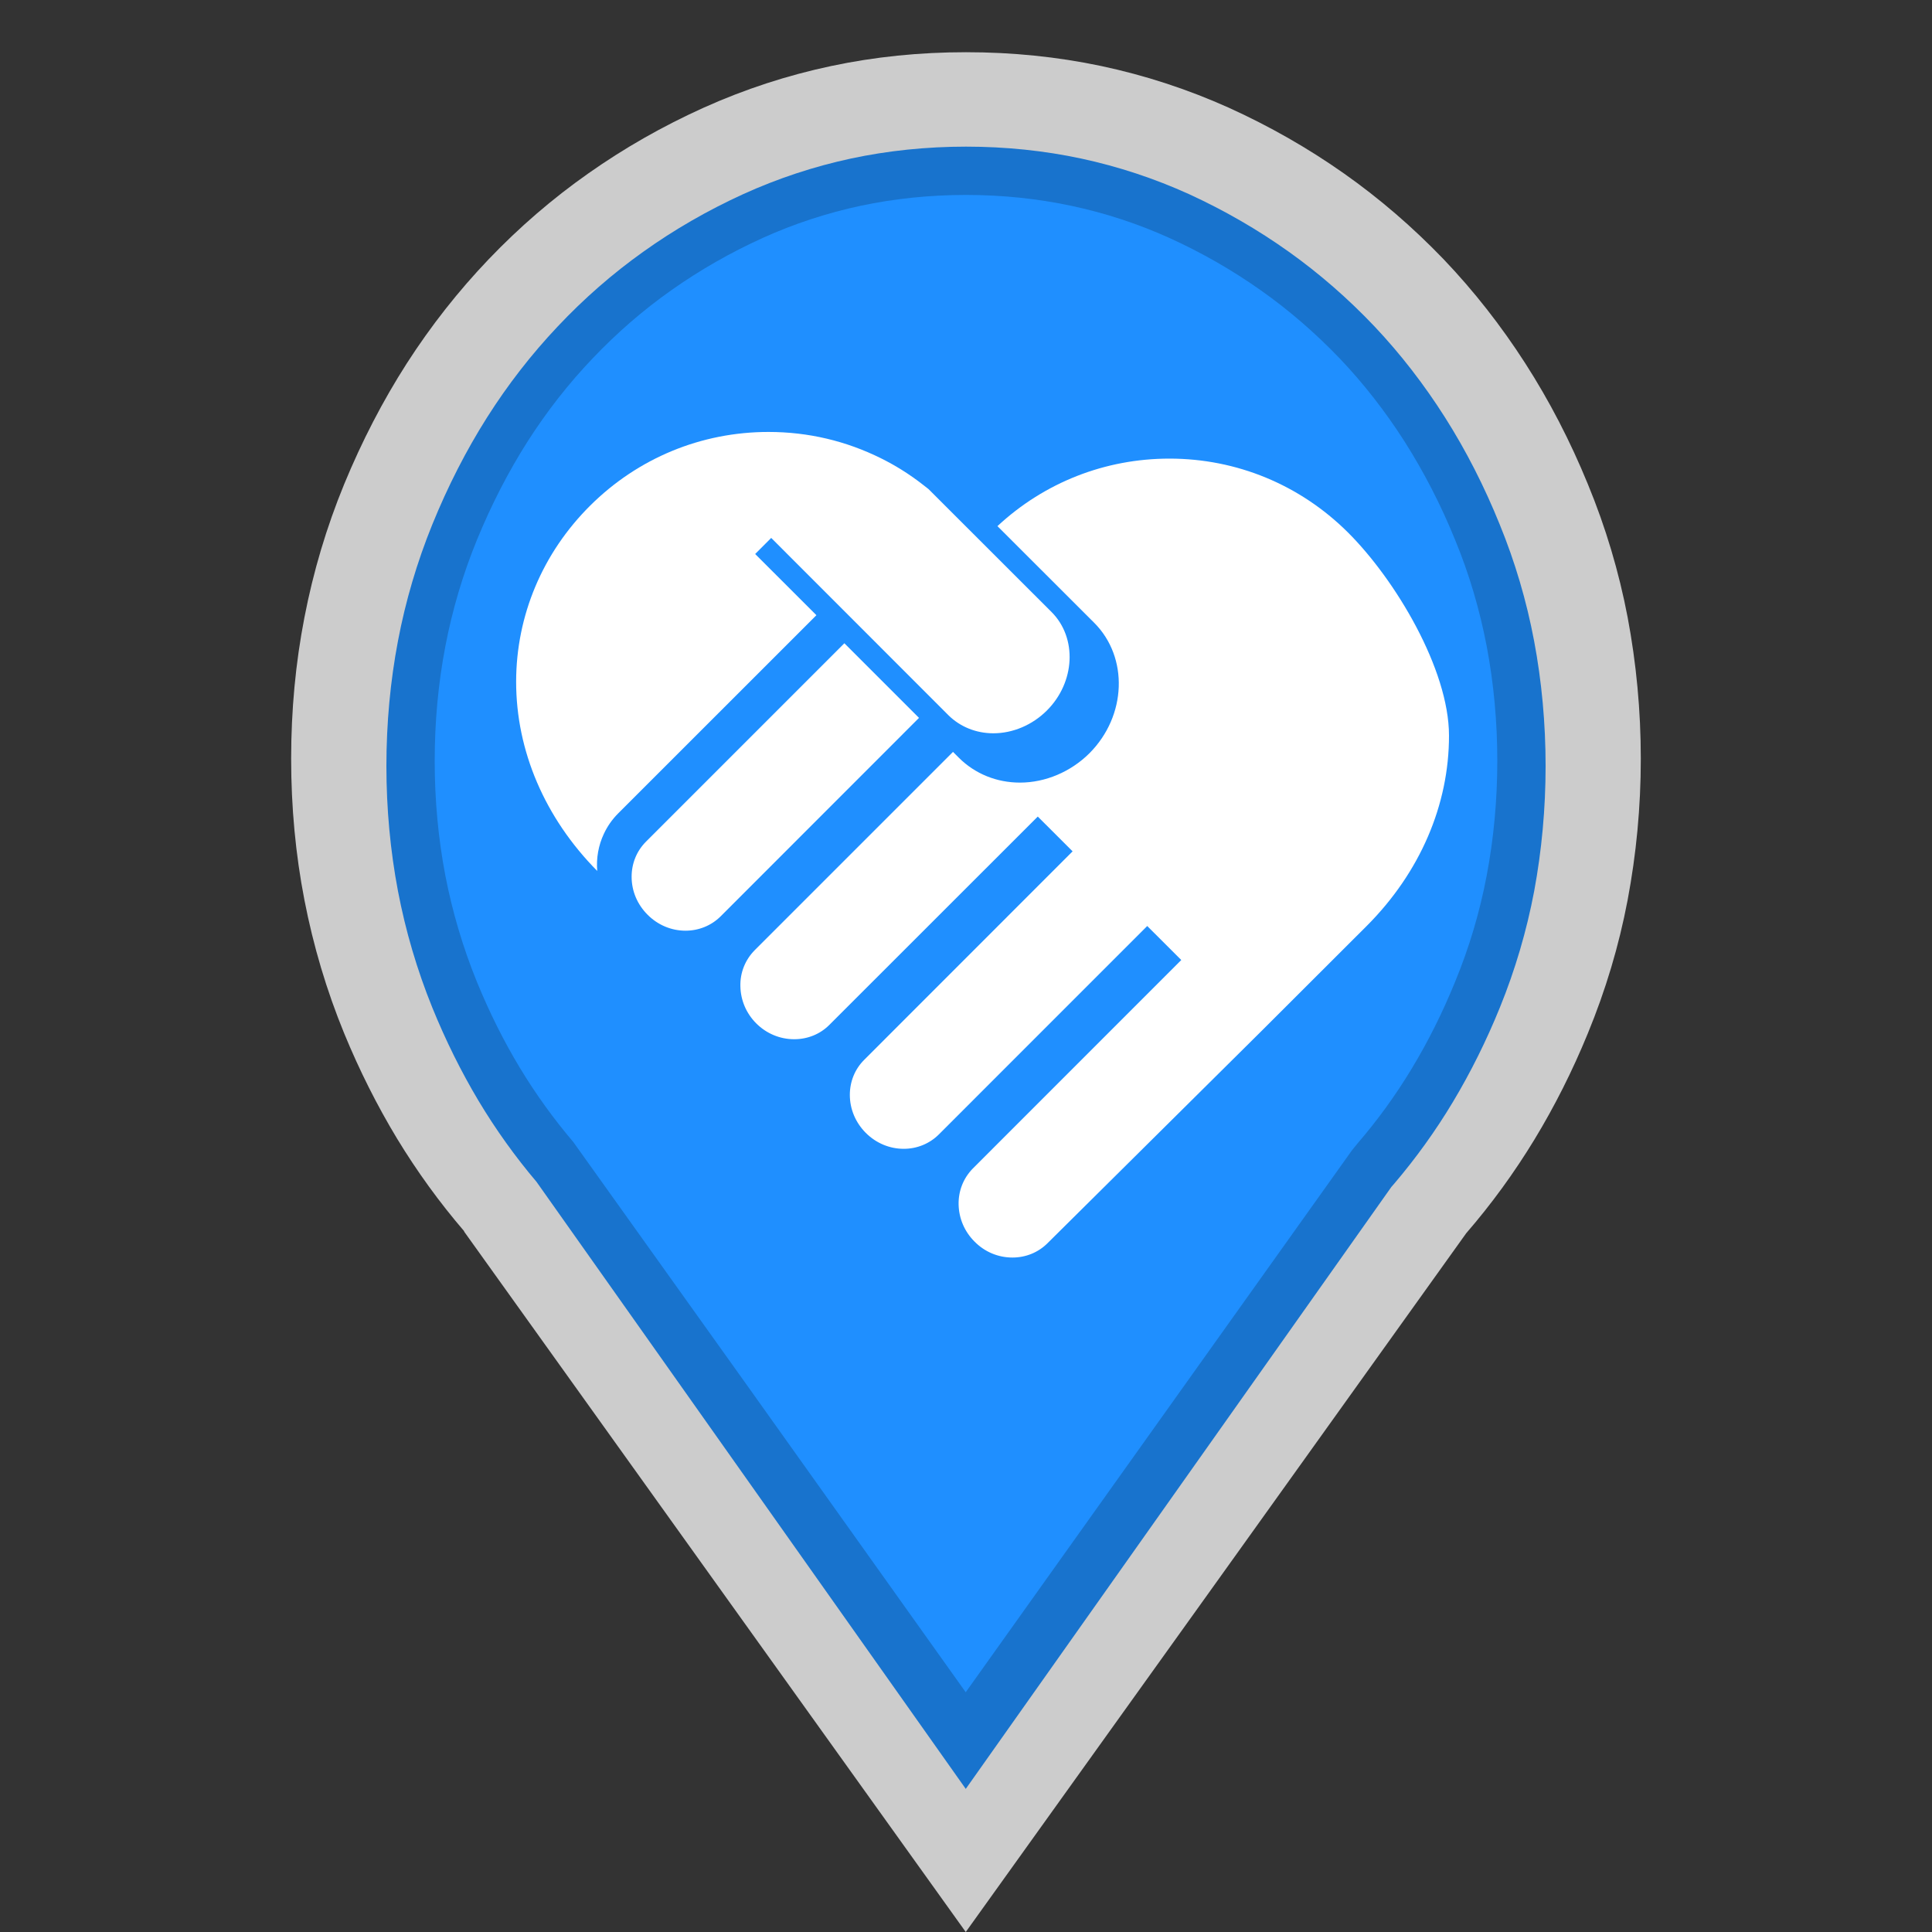 <?xml version="1.0" encoding="utf-8"?>
<!-- Generator: Adobe Illustrator 16.0.3, SVG Export Plug-In . SVG Version: 6.00 Build 0)  -->
<!DOCTYPE svg PUBLIC "-//W3C//DTD SVG 1.1//EN" "http://www.w3.org/Graphics/SVG/1.1/DTD/svg11.dtd">
<svg version="1.1" id="Habilitation_Facility" xmlns="http://www.w3.org/2000/svg" xmlns:xlink="http://www.w3.org/1999/xlink"
	 x="0px" y="0px" width="40px" height="40px" viewBox="0 0 40 40" enable-background="new 0 0 40 40" xml:space="preserve">
<rect x="0" y="0" width="40" height="40" fill="#333333" stroke="none"/>
<path opacity="0.75" fill="#FFFFFF" enable-background="new    " d="M33.971,15.709c0-1.004-0.094-1.98-0.272-2.926
	c-0.181-0.948-0.456-1.868-0.824-2.759c-0.365-0.892-0.797-1.726-1.296-2.502s-1.063-1.497-1.694-2.158
	c-0.636-0.661-1.323-1.254-2.063-1.775c-0.743-0.523-1.54-0.978-2.388-1.362c-0.854-0.383-1.733-0.669-2.638-0.861
	C21.889,1.175,20.959,1.081,20,1.081c-0.958,0-1.888,0.094-2.792,0.286c-0.906,0.192-1.784,0.478-2.636,0.861
	c-0.852,0.384-1.649,0.839-2.391,1.362c-0.742,0.521-1.429,1.114-2.061,1.775S8.923,6.745,8.423,7.522
	c-0.498,0.777-0.929,1.61-1.297,2.502c-0.366,0.891-0.64,1.811-0.823,2.759c-0.184,0.946-0.275,1.922-0.275,2.926
	c0,1.001,0.091,1.978,0.275,2.926s0.457,1.867,0.823,2.76c0.316,0.768,0.682,1.495,1.095,2.179c0.416,0.684,0.879,1.323,1.392,1.92
	H9.609H9.606l5.194,7.253L19.995,40l5.185-7.236l5.177-7.232c0.521-0.602,0.991-1.248,1.41-1.936c0.42-0.691,0.79-1.426,1.107-2.2
	c0.368-0.894,0.644-1.812,0.824-2.76C33.877,17.687,33.971,16.711,33.971,15.709z"/>
<path fill="#1873CD" d="M31.762,13.27c-0.156-0.829-0.395-1.637-0.713-2.414c-0.316-0.782-0.695-1.526-1.131-2.213
	c-0.43-0.678-0.92-1.312-1.455-1.879c-0.551-0.582-1.15-1.103-1.779-1.551c-0.639-0.456-1.334-0.857-2.059-1.19
	c-0.721-0.328-1.475-0.576-2.238-0.74c-0.766-0.164-1.568-0.247-2.386-0.247c-0.819,0-1.621,0.083-2.386,0.247
	c-0.764,0.164-1.515,0.412-2.231,0.738c-0.732,0.334-1.428,0.735-2.068,1.193c-0.63,0.448-1.225,0.967-1.77,1.546
	c-0.542,0.573-1.034,1.206-1.463,1.884C9.654,9.321,9.272,10.067,8.95,10.86c-0.314,0.773-0.554,1.584-0.711,2.413
	C8.081,14.104,8,14.974,8,15.859c0,0.884,0.081,1.754,0.239,2.587c0.157,0.824,0.396,1.637,0.711,2.414
	c0.277,0.682,0.6,1.332,0.957,1.93c0.358,0.598,0.763,1.162,1.202,1.68l2.368,3.348l6.518,9.219l8.812-12.463l0.061-0.07
	c0.443-0.52,0.854-1.09,1.213-1.689c0.371-0.619,0.695-1.273,0.973-1.957c0.314-0.773,0.553-1.582,0.709-2.405
	C31.92,17.608,32,16.737,32,15.859C32,14.98,31.92,14.108,31.762,13.27z"/>
<path fill="#1F8FFF" d="M30.779,13.372c-0.145-0.755-0.363-1.495-0.656-2.203c-0.293-0.72-0.645-1.403-1.047-2.034
	c-0.395-0.618-0.844-1.194-1.334-1.709c-0.506-0.529-1.057-1.005-1.635-1.413c-0.588-0.416-1.225-0.782-1.893-1.085
	c-0.654-0.296-1.34-0.52-2.035-0.667C21.48,4.112,20.748,4.036,20,4.036c-0.749,0-1.481,0.076-2.179,0.224
	c-0.694,0.148-1.377,0.371-2.027,0.665c-0.674,0.305-1.313,0.672-1.904,1.09c-0.576,0.407-1.122,0.88-1.622,1.407
	c-0.498,0.521-0.949,1.099-1.344,1.717c-0.396,0.622-0.749,1.306-1.049,2.038c-0.288,0.703-0.509,1.443-0.654,2.202
	C9.074,14.141,9,14.939,9,15.753c0,0.813,0.074,1.612,0.221,2.377c0.145,0.75,0.365,1.492,0.654,2.201
	c0.259,0.633,0.558,1.23,0.887,1.775s0.702,1.061,1.106,1.536l3.556,4.979l4.57,6.415l7.999-11.223l0.117-0.144
	c0.408-0.473,0.783-0.99,1.115-1.539c0.342-0.565,0.645-1.172,0.902-1.805c0.291-0.705,0.51-1.442,0.652-2.19
	C30.926,17.363,31,16.561,31,15.753C31,14.943,30.926,14.142,30.779,13.372z"/>
<path fill="#FFFFFF" d="M21.674,14.711c-0.299,0.298-0.702,0.471-1.108,0.471c-0.355,0-0.686-0.133-0.93-0.374l-3.669-3.671
	l-0.332,0.333l1.268,1.267l-4.109,4.108c-0.121,0.122-0.218,0.261-0.291,0.417c-0.113,0.239-0.16,0.504-0.138,0.77
	c-1.085-1.097-1.68-2.488-1.679-3.92c0.002-1.369,0.547-2.664,1.534-3.645c0.988-0.982,2.298-1.524,3.691-1.524
	c0.822,0,1.606,0.186,2.332,0.547c0.294,0.146,0.582,0.325,0.853,0.536l0.129,0.101l2.549,2.547
	C22.305,13.209,22.262,14.124,21.674,14.711z"/>
<path fill="#FFFFFF" d="M19.027,14.863l-4.107,4.109c-0.192,0.191-0.452,0.297-0.727,0.297c-0.293,0-0.573-0.117-0.785-0.33
	c-0.213-0.213-0.331-0.49-0.331-0.787c0-0.275,0.104-0.533,0.297-0.726l4.108-4.108L19.027,14.863z"/>
<path fill="#FFFFFF" d="M30,15.226c0.002,1.441-0.602,2.839-1.699,3.94c-0.652,0.649-1.404,1.403-2.174,2.171l-4.439,4.402
	c-0.191,0.191-0.449,0.297-0.726,0.297c-0.297,0-0.576-0.117-0.787-0.332c-0.207-0.207-0.322-0.479-0.328-0.766
	c-0.006-0.281,0.099-0.547,0.295-0.746l4.315-4.316l-0.705-0.704l-4.315,4.316c-0.192,0.191-0.451,0.297-0.726,0.297
	c-0.293,0-0.573-0.117-0.786-0.33c-0.212-0.213-0.33-0.492-0.33-0.787c0-0.275,0.104-0.533,0.297-0.725l4.315-4.317l-0.721-0.72
	l-4.317,4.315c-0.191,0.191-0.449,0.295-0.726,0.295c-0.295,0-0.575-0.117-0.786-0.328c-0.207-0.207-0.323-0.48-0.328-0.768
	c-0.008-0.281,0.099-0.547,0.295-0.746l4.107-4.107l0.125,0.125c0.333,0.33,0.781,0.511,1.261,0.511
	c0.525,0,1.051-0.222,1.439-0.608c0.77-0.773,0.814-1.985,0.098-2.701l-2.003-2.001c0.972-0.904,2.229-1.398,3.562-1.398
	c1.391,0,2.701,0.542,3.689,1.523C28.891,12,29.998,13.857,30,15.226z"/>
</svg>
